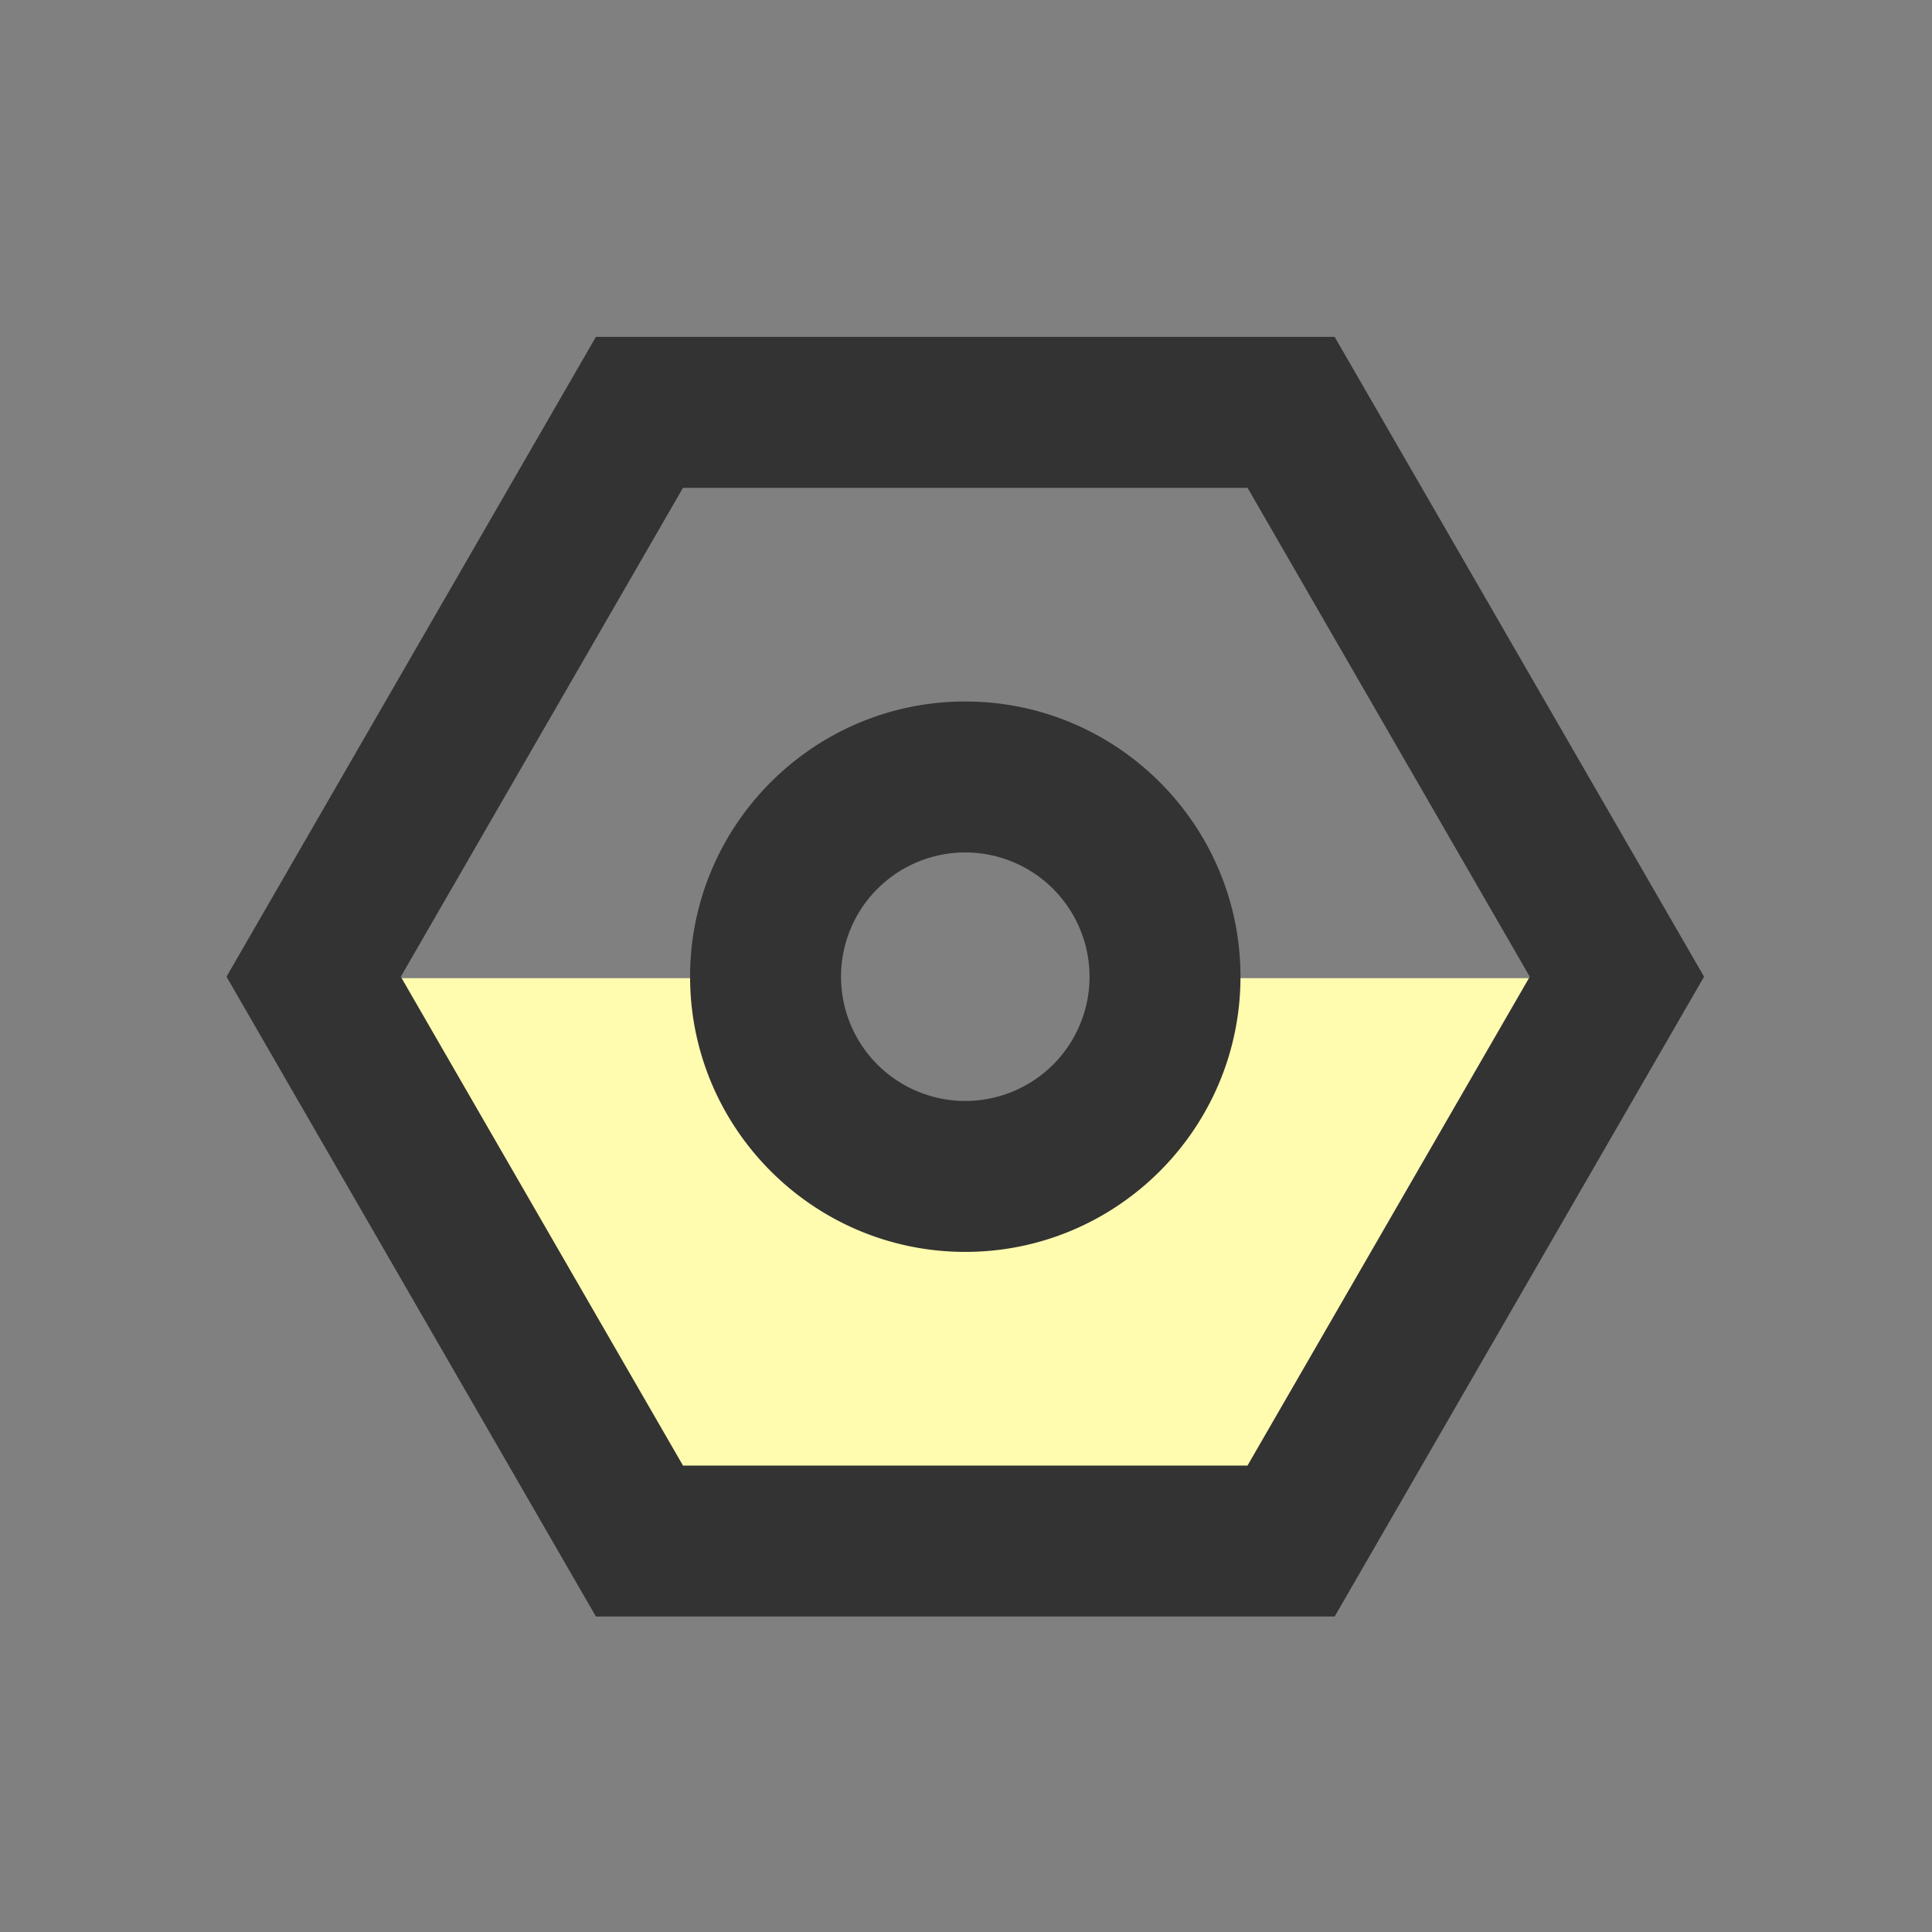 <?xml version="1.0" standalone="no"?><!DOCTYPE svg PUBLIC "-//W3C//DTD SVG 1.1//EN" "http://www.w3.org/Graphics/SVG/1.1/DTD/svg11.dtd"><svg t="1699011759822" class="icon" viewBox="0 0 1024 1024" version="1.1" xmlns="http://www.w3.org/2000/svg" p-id="4167" xmlns:xlink="http://www.w3.org/1999/xlink" width="200" height="200"><rect x="0" y="0" width="1024" height="1024" fill="#808080" stroke="none"/><path d="M619 518.45v1a105.5 105.5 0 0 1-211 0v-1H202l155.75 269.77h311.5L825 518.45z" fill="#fffbaf" p-id="4168" data-spm-anchor-id="a313x.icontype_histories.0.i28.5b583a81hsGPUb" class="selected"></path><path d="M707.4 856.78H315.84L120.05 517.67l195.79-339.11H707.4l195.79 339.11z m-345.4-80h299.2l149.61-259.11-149.59-259.11H362L212.43 517.67z" fill="#333333" p-id="4169"></path><path d="M511.62 663.53c-80.43 0-145.86-65.43-145.86-145.86s65.43-145.86 145.86-145.86 145.86 65.43 145.86 145.86-65.43 145.86-145.86 145.86z m0-211.72a65.86 65.86 0 1 0 65.86 65.86 65.94 65.94 0 0 0-65.86-65.86z" fill="#333333" p-id="4170"></path></svg>